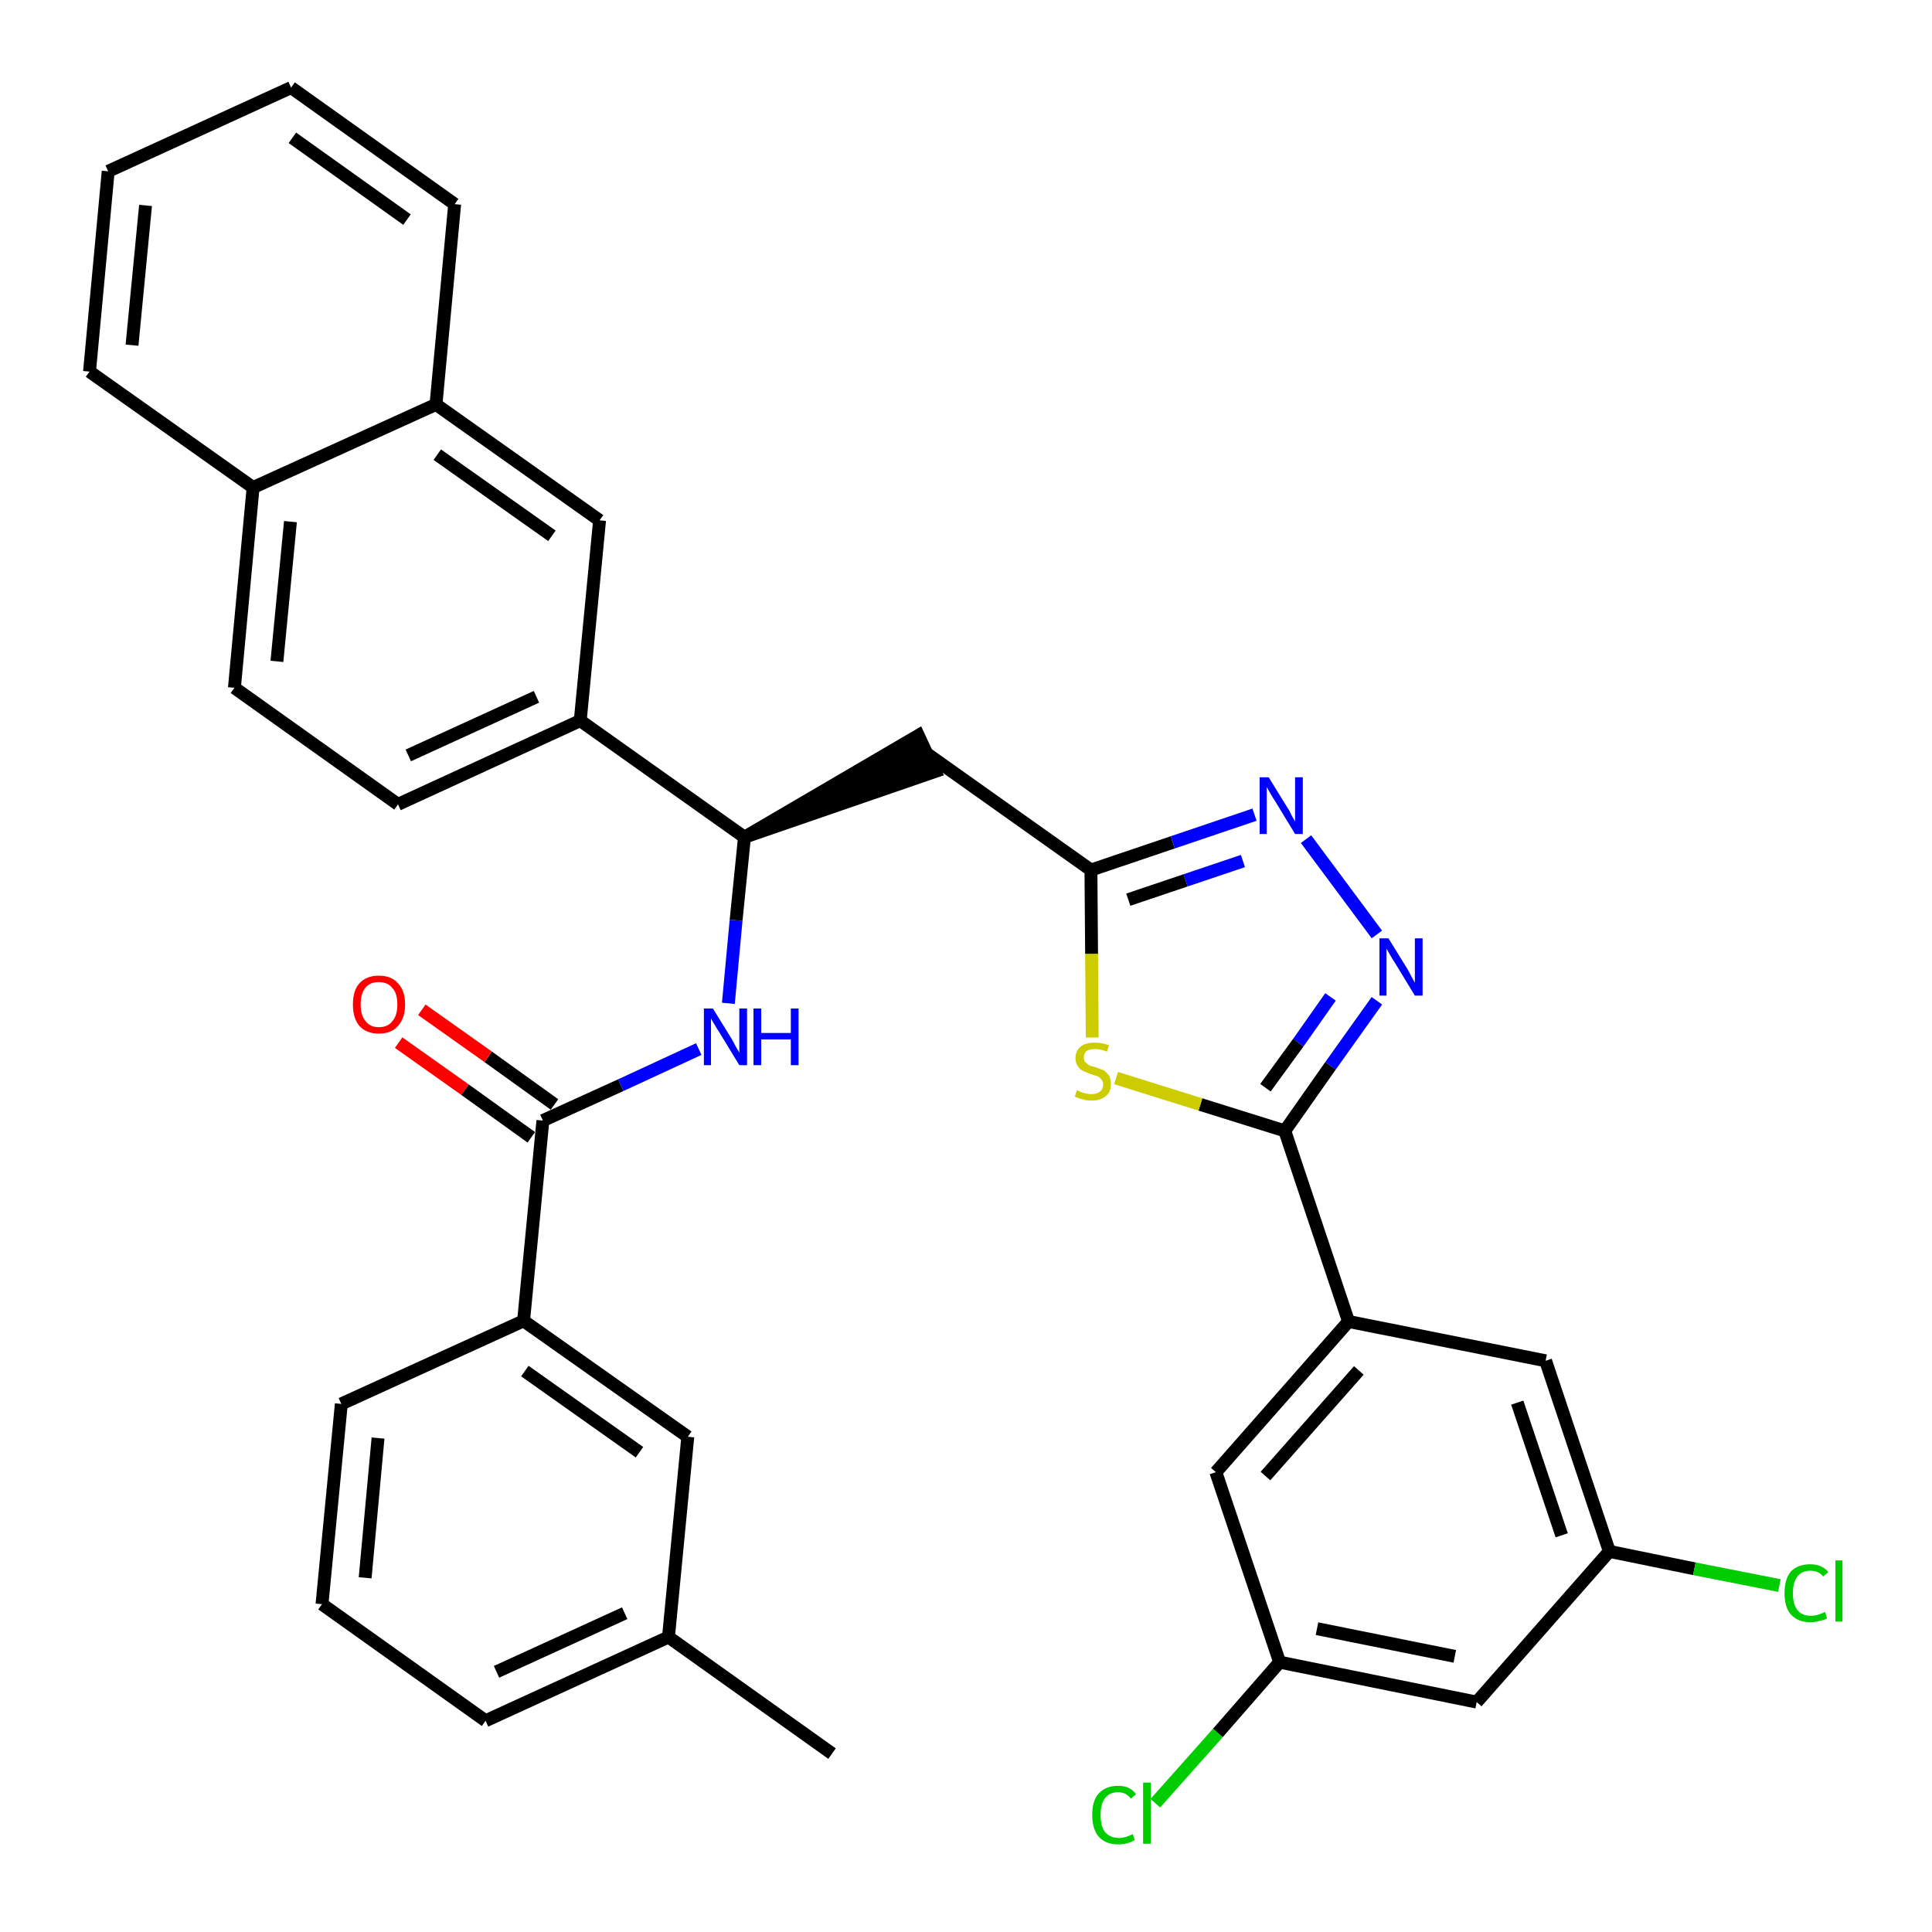<?xml version='1.0' encoding='iso-8859-1'?>
<svg version='1.1' baseProfile='full'
              xmlns='http://www.w3.org/2000/svg'
                      xmlns:rdkit='http://www.rdkit.org/xml'
                      xmlns:xlink='http://www.w3.org/1999/xlink'
                  xml:space='preserve'
width='300px' height='300px' viewBox='0 0 300 300'>
<!-- END OF HEADER -->
<path class='bond-0 atom-0 atom-1' d='M 129.2,272.3 L 103.8,254.2' style='fill:none;fill-rule:evenodd;stroke:#000000;stroke-width:2.0px;stroke-linecap:butt;stroke-linejoin:miter;stroke-opacity:1' />
<path class='bond-1 atom-1 atom-2' d='M 103.8,254.2 L 75.4,267.2' style='fill:none;fill-rule:evenodd;stroke:#000000;stroke-width:2.0px;stroke-linecap:butt;stroke-linejoin:miter;stroke-opacity:1' />
<path class='bond-1 atom-1 atom-2' d='M 97.0,250.5 L 77.1,259.6' style='fill:none;fill-rule:evenodd;stroke:#000000;stroke-width:2.0px;stroke-linecap:butt;stroke-linejoin:miter;stroke-opacity:1' />
<path class='bond-34 atom-34 atom-1' d='M 106.8,223.1 L 103.8,254.2' style='fill:none;fill-rule:evenodd;stroke:#000000;stroke-width:2.0px;stroke-linecap:butt;stroke-linejoin:miter;stroke-opacity:1' />
<path class='bond-2 atom-2 atom-3' d='M 75.4,267.2 L 50.0,249.1' style='fill:none;fill-rule:evenodd;stroke:#000000;stroke-width:2.0px;stroke-linecap:butt;stroke-linejoin:miter;stroke-opacity:1' />
<path class='bond-3 atom-3 atom-4' d='M 50.0,249.1 L 53.0,218.0' style='fill:none;fill-rule:evenodd;stroke:#000000;stroke-width:2.0px;stroke-linecap:butt;stroke-linejoin:miter;stroke-opacity:1' />
<path class='bond-3 atom-3 atom-4' d='M 56.7,245.0 L 58.7,223.3' style='fill:none;fill-rule:evenodd;stroke:#000000;stroke-width:2.0px;stroke-linecap:butt;stroke-linejoin:miter;stroke-opacity:1' />
<path class='bond-4 atom-4 atom-5' d='M 53.0,218.0 L 81.3,205.1' style='fill:none;fill-rule:evenodd;stroke:#000000;stroke-width:2.0px;stroke-linecap:butt;stroke-linejoin:miter;stroke-opacity:1' />
<path class='bond-5 atom-5 atom-6' d='M 81.3,205.1 L 84.3,174.0' style='fill:none;fill-rule:evenodd;stroke:#000000;stroke-width:2.0px;stroke-linecap:butt;stroke-linejoin:miter;stroke-opacity:1' />
<path class='bond-33 atom-5 atom-34' d='M 81.3,205.1 L 106.8,223.1' style='fill:none;fill-rule:evenodd;stroke:#000000;stroke-width:2.0px;stroke-linecap:butt;stroke-linejoin:miter;stroke-opacity:1' />
<path class='bond-33 atom-5 atom-34' d='M 81.5,212.9 L 99.3,225.5' style='fill:none;fill-rule:evenodd;stroke:#000000;stroke-width:2.0px;stroke-linecap:butt;stroke-linejoin:miter;stroke-opacity:1' />
<path class='bond-6 atom-6 atom-7' d='M 86.1,171.5 L 75.8,164.1' style='fill:none;fill-rule:evenodd;stroke:#000000;stroke-width:2.0px;stroke-linecap:butt;stroke-linejoin:miter;stroke-opacity:1' />
<path class='bond-6 atom-6 atom-7' d='M 75.8,164.1 L 65.5,156.8' style='fill:none;fill-rule:evenodd;stroke:#FF0000;stroke-width:2.0px;stroke-linecap:butt;stroke-linejoin:miter;stroke-opacity:1' />
<path class='bond-6 atom-6 atom-7' d='M 82.5,176.6 L 72.2,169.2' style='fill:none;fill-rule:evenodd;stroke:#000000;stroke-width:2.0px;stroke-linecap:butt;stroke-linejoin:miter;stroke-opacity:1' />
<path class='bond-6 atom-6 atom-7' d='M 72.2,169.2 L 61.9,161.9' style='fill:none;fill-rule:evenodd;stroke:#FF0000;stroke-width:2.0px;stroke-linecap:butt;stroke-linejoin:miter;stroke-opacity:1' />
<path class='bond-7 atom-6 atom-8' d='M 84.3,174.0 L 96.4,168.5' style='fill:none;fill-rule:evenodd;stroke:#000000;stroke-width:2.0px;stroke-linecap:butt;stroke-linejoin:miter;stroke-opacity:1' />
<path class='bond-7 atom-6 atom-8' d='M 96.4,168.5 L 108.5,162.9' style='fill:none;fill-rule:evenodd;stroke:#0000FF;stroke-width:2.0px;stroke-linecap:butt;stroke-linejoin:miter;stroke-opacity:1' />
<path class='bond-8 atom-8 atom-9' d='M 113.1,155.8 L 114.3,142.9' style='fill:none;fill-rule:evenodd;stroke:#0000FF;stroke-width:2.0px;stroke-linecap:butt;stroke-linejoin:miter;stroke-opacity:1' />
<path class='bond-8 atom-8 atom-9' d='M 114.3,142.9 L 115.6,130.0' style='fill:none;fill-rule:evenodd;stroke:#000000;stroke-width:2.0px;stroke-linecap:butt;stroke-linejoin:miter;stroke-opacity:1' />
<path class='bond-9 atom-9 atom-10' d='M 115.6,130.0 L 145.2,119.8 L 142.6,114.2 Z' style='fill:#000000;fill-rule:evenodd;fill-opacity:1;stroke:#000000;stroke-width:2.0px;stroke-linecap:butt;stroke-linejoin:miter;stroke-opacity:1;' />
<path class='bond-23 atom-9 atom-24' d='M 115.6,130.0 L 90.1,111.9' style='fill:none;fill-rule:evenodd;stroke:#000000;stroke-width:2.0px;stroke-linecap:butt;stroke-linejoin:miter;stroke-opacity:1' />
<path class='bond-10 atom-10 atom-11' d='M 143.9,117.0 L 169.4,135.1' style='fill:none;fill-rule:evenodd;stroke:#000000;stroke-width:2.0px;stroke-linecap:butt;stroke-linejoin:miter;stroke-opacity:1' />
<path class='bond-11 atom-11 atom-12' d='M 169.4,135.1 L 182.1,130.8' style='fill:none;fill-rule:evenodd;stroke:#000000;stroke-width:2.0px;stroke-linecap:butt;stroke-linejoin:miter;stroke-opacity:1' />
<path class='bond-11 atom-11 atom-12' d='M 182.1,130.8 L 194.8,126.5' style='fill:none;fill-rule:evenodd;stroke:#0000FF;stroke-width:2.0px;stroke-linecap:butt;stroke-linejoin:miter;stroke-opacity:1' />
<path class='bond-11 atom-11 atom-12' d='M 175.2,139.7 L 184.1,136.7' style='fill:none;fill-rule:evenodd;stroke:#000000;stroke-width:2.0px;stroke-linecap:butt;stroke-linejoin:miter;stroke-opacity:1' />
<path class='bond-11 atom-11 atom-12' d='M 184.1,136.7 L 193.0,133.7' style='fill:none;fill-rule:evenodd;stroke:#0000FF;stroke-width:2.0px;stroke-linecap:butt;stroke-linejoin:miter;stroke-opacity:1' />
<path class='bond-35 atom-23 atom-11' d='M 169.6,161.1 L 169.5,148.1' style='fill:none;fill-rule:evenodd;stroke:#CCCC00;stroke-width:2.0px;stroke-linecap:butt;stroke-linejoin:miter;stroke-opacity:1' />
<path class='bond-35 atom-23 atom-11' d='M 169.5,148.1 L 169.4,135.1' style='fill:none;fill-rule:evenodd;stroke:#000000;stroke-width:2.0px;stroke-linecap:butt;stroke-linejoin:miter;stroke-opacity:1' />
<path class='bond-12 atom-12 atom-13' d='M 202.8,130.3 L 213.8,145.1' style='fill:none;fill-rule:evenodd;stroke:#0000FF;stroke-width:2.0px;stroke-linecap:butt;stroke-linejoin:miter;stroke-opacity:1' />
<path class='bond-13 atom-13 atom-14' d='M 213.8,155.4 L 206.6,165.5' style='fill:none;fill-rule:evenodd;stroke:#0000FF;stroke-width:2.0px;stroke-linecap:butt;stroke-linejoin:miter;stroke-opacity:1' />
<path class='bond-13 atom-13 atom-14' d='M 206.6,165.5 L 199.5,175.6' style='fill:none;fill-rule:evenodd;stroke:#000000;stroke-width:2.0px;stroke-linecap:butt;stroke-linejoin:miter;stroke-opacity:1' />
<path class='bond-13 atom-13 atom-14' d='M 206.6,154.8 L 201.6,161.9' style='fill:none;fill-rule:evenodd;stroke:#0000FF;stroke-width:2.0px;stroke-linecap:butt;stroke-linejoin:miter;stroke-opacity:1' />
<path class='bond-13 atom-13 atom-14' d='M 201.6,161.9 L 196.5,168.9' style='fill:none;fill-rule:evenodd;stroke:#000000;stroke-width:2.0px;stroke-linecap:butt;stroke-linejoin:miter;stroke-opacity:1' />
<path class='bond-14 atom-14 atom-15' d='M 199.5,175.6 L 209.4,205.2' style='fill:none;fill-rule:evenodd;stroke:#000000;stroke-width:2.0px;stroke-linecap:butt;stroke-linejoin:miter;stroke-opacity:1' />
<path class='bond-22 atom-14 atom-23' d='M 199.5,175.6 L 186.4,171.5' style='fill:none;fill-rule:evenodd;stroke:#000000;stroke-width:2.0px;stroke-linecap:butt;stroke-linejoin:miter;stroke-opacity:1' />
<path class='bond-22 atom-14 atom-23' d='M 186.4,171.5 L 173.3,167.4' style='fill:none;fill-rule:evenodd;stroke:#CCCC00;stroke-width:2.0px;stroke-linecap:butt;stroke-linejoin:miter;stroke-opacity:1' />
<path class='bond-15 atom-15 atom-16' d='M 209.4,205.2 L 188.8,228.6' style='fill:none;fill-rule:evenodd;stroke:#000000;stroke-width:2.0px;stroke-linecap:butt;stroke-linejoin:miter;stroke-opacity:1' />
<path class='bond-15 atom-15 atom-16' d='M 211.0,212.8 L 196.5,229.2' style='fill:none;fill-rule:evenodd;stroke:#000000;stroke-width:2.0px;stroke-linecap:butt;stroke-linejoin:miter;stroke-opacity:1' />
<path class='bond-37 atom-22 atom-15' d='M 240.0,211.3 L 209.4,205.2' style='fill:none;fill-rule:evenodd;stroke:#000000;stroke-width:2.0px;stroke-linecap:butt;stroke-linejoin:miter;stroke-opacity:1' />
<path class='bond-16 atom-16 atom-17' d='M 188.8,228.6 L 198.7,258.1' style='fill:none;fill-rule:evenodd;stroke:#000000;stroke-width:2.0px;stroke-linecap:butt;stroke-linejoin:miter;stroke-opacity:1' />
<path class='bond-17 atom-17 atom-18' d='M 198.7,258.1 L 189.1,269.1' style='fill:none;fill-rule:evenodd;stroke:#000000;stroke-width:2.0px;stroke-linecap:butt;stroke-linejoin:miter;stroke-opacity:1' />
<path class='bond-17 atom-17 atom-18' d='M 189.1,269.1 L 179.4,280.0' style='fill:none;fill-rule:evenodd;stroke:#00CC00;stroke-width:2.0px;stroke-linecap:butt;stroke-linejoin:miter;stroke-opacity:1' />
<path class='bond-18 atom-17 atom-19' d='M 198.7,258.1 L 229.3,264.3' style='fill:none;fill-rule:evenodd;stroke:#000000;stroke-width:2.0px;stroke-linecap:butt;stroke-linejoin:miter;stroke-opacity:1' />
<path class='bond-18 atom-17 atom-19' d='M 204.5,252.9 L 225.9,257.2' style='fill:none;fill-rule:evenodd;stroke:#000000;stroke-width:2.0px;stroke-linecap:butt;stroke-linejoin:miter;stroke-opacity:1' />
<path class='bond-19 atom-19 atom-20' d='M 229.3,264.3 L 249.9,240.9' style='fill:none;fill-rule:evenodd;stroke:#000000;stroke-width:2.0px;stroke-linecap:butt;stroke-linejoin:miter;stroke-opacity:1' />
<path class='bond-20 atom-20 atom-21' d='M 249.9,240.9 L 263.1,243.6' style='fill:none;fill-rule:evenodd;stroke:#000000;stroke-width:2.0px;stroke-linecap:butt;stroke-linejoin:miter;stroke-opacity:1' />
<path class='bond-20 atom-20 atom-21' d='M 263.1,243.6 L 276.3,246.2' style='fill:none;fill-rule:evenodd;stroke:#00CC00;stroke-width:2.0px;stroke-linecap:butt;stroke-linejoin:miter;stroke-opacity:1' />
<path class='bond-21 atom-20 atom-22' d='M 249.9,240.9 L 240.0,211.3' style='fill:none;fill-rule:evenodd;stroke:#000000;stroke-width:2.0px;stroke-linecap:butt;stroke-linejoin:miter;stroke-opacity:1' />
<path class='bond-21 atom-20 atom-22' d='M 242.5,238.4 L 235.6,217.8' style='fill:none;fill-rule:evenodd;stroke:#000000;stroke-width:2.0px;stroke-linecap:butt;stroke-linejoin:miter;stroke-opacity:1' />
<path class='bond-24 atom-24 atom-25' d='M 90.1,111.9 L 61.8,124.9' style='fill:none;fill-rule:evenodd;stroke:#000000;stroke-width:2.0px;stroke-linecap:butt;stroke-linejoin:miter;stroke-opacity:1' />
<path class='bond-24 atom-24 atom-25' d='M 83.3,108.2 L 63.4,117.3' style='fill:none;fill-rule:evenodd;stroke:#000000;stroke-width:2.0px;stroke-linecap:butt;stroke-linejoin:miter;stroke-opacity:1' />
<path class='bond-36 atom-33 atom-24' d='M 93.1,80.8 L 90.1,111.9' style='fill:none;fill-rule:evenodd;stroke:#000000;stroke-width:2.0px;stroke-linecap:butt;stroke-linejoin:miter;stroke-opacity:1' />
<path class='bond-25 atom-25 atom-26' d='M 61.8,124.9 L 36.4,106.8' style='fill:none;fill-rule:evenodd;stroke:#000000;stroke-width:2.0px;stroke-linecap:butt;stroke-linejoin:miter;stroke-opacity:1' />
<path class='bond-26 atom-26 atom-27' d='M 36.4,106.8 L 39.3,75.7' style='fill:none;fill-rule:evenodd;stroke:#000000;stroke-width:2.0px;stroke-linecap:butt;stroke-linejoin:miter;stroke-opacity:1' />
<path class='bond-26 atom-26 atom-27' d='M 43.0,102.7 L 45.1,81.0' style='fill:none;fill-rule:evenodd;stroke:#000000;stroke-width:2.0px;stroke-linecap:butt;stroke-linejoin:miter;stroke-opacity:1' />
<path class='bond-27 atom-27 atom-28' d='M 39.3,75.7 L 13.9,57.7' style='fill:none;fill-rule:evenodd;stroke:#000000;stroke-width:2.0px;stroke-linecap:butt;stroke-linejoin:miter;stroke-opacity:1' />
<path class='bond-38 atom-32 atom-27' d='M 67.7,62.8 L 39.3,75.7' style='fill:none;fill-rule:evenodd;stroke:#000000;stroke-width:2.0px;stroke-linecap:butt;stroke-linejoin:miter;stroke-opacity:1' />
<path class='bond-28 atom-28 atom-29' d='M 13.9,57.7 L 16.8,26.6' style='fill:none;fill-rule:evenodd;stroke:#000000;stroke-width:2.0px;stroke-linecap:butt;stroke-linejoin:miter;stroke-opacity:1' />
<path class='bond-28 atom-28 atom-29' d='M 20.5,53.6 L 22.6,31.9' style='fill:none;fill-rule:evenodd;stroke:#000000;stroke-width:2.0px;stroke-linecap:butt;stroke-linejoin:miter;stroke-opacity:1' />
<path class='bond-29 atom-29 atom-30' d='M 16.8,26.6 L 45.2,13.6' style='fill:none;fill-rule:evenodd;stroke:#000000;stroke-width:2.0px;stroke-linecap:butt;stroke-linejoin:miter;stroke-opacity:1' />
<path class='bond-30 atom-30 atom-31' d='M 45.2,13.6 L 70.6,31.7' style='fill:none;fill-rule:evenodd;stroke:#000000;stroke-width:2.0px;stroke-linecap:butt;stroke-linejoin:miter;stroke-opacity:1' />
<path class='bond-30 atom-30 atom-31' d='M 45.4,21.4 L 63.2,34.1' style='fill:none;fill-rule:evenodd;stroke:#000000;stroke-width:2.0px;stroke-linecap:butt;stroke-linejoin:miter;stroke-opacity:1' />
<path class='bond-31 atom-31 atom-32' d='M 70.6,31.7 L 67.7,62.8' style='fill:none;fill-rule:evenodd;stroke:#000000;stroke-width:2.0px;stroke-linecap:butt;stroke-linejoin:miter;stroke-opacity:1' />
<path class='bond-32 atom-32 atom-33' d='M 67.7,62.8 L 93.1,80.8' style='fill:none;fill-rule:evenodd;stroke:#000000;stroke-width:2.0px;stroke-linecap:butt;stroke-linejoin:miter;stroke-opacity:1' />
<path class='bond-32 atom-32 atom-33' d='M 67.9,70.6 L 85.7,83.2' style='fill:none;fill-rule:evenodd;stroke:#000000;stroke-width:2.0px;stroke-linecap:butt;stroke-linejoin:miter;stroke-opacity:1' />
<path  class='atom-7' d='M 54.8 156.0
Q 54.8 153.8, 55.8 152.7
Q 56.9 151.5, 58.8 151.5
Q 60.8 151.5, 61.8 152.7
Q 62.9 153.8, 62.9 156.0
Q 62.9 158.1, 61.8 159.3
Q 60.8 160.5, 58.8 160.5
Q 56.9 160.5, 55.8 159.3
Q 54.8 158.1, 54.8 156.0
M 58.8 159.5
Q 60.2 159.5, 60.9 158.6
Q 61.7 157.7, 61.7 156.0
Q 61.7 154.2, 60.9 153.4
Q 60.2 152.5, 58.8 152.5
Q 57.5 152.5, 56.8 153.3
Q 56.0 154.2, 56.0 156.0
Q 56.0 157.7, 56.8 158.6
Q 57.5 159.5, 58.8 159.5
' fill='#FF0000'/>
<path  class='atom-8' d='M 110.7 156.6
L 113.6 161.3
Q 113.9 161.8, 114.3 162.6
Q 114.8 163.4, 114.8 163.5
L 114.8 156.6
L 116.0 156.6
L 116.0 165.4
L 114.8 165.4
L 111.7 160.3
Q 111.3 159.7, 110.9 159.0
Q 110.5 158.4, 110.4 158.1
L 110.4 165.4
L 109.3 165.4
L 109.3 156.6
L 110.7 156.6
' fill='#0000FF'/>
<path  class='atom-8' d='M 117.0 156.6
L 118.2 156.6
L 118.2 160.4
L 122.8 160.4
L 122.8 156.6
L 124.0 156.6
L 124.0 165.4
L 122.8 165.4
L 122.8 161.4
L 118.2 161.4
L 118.2 165.4
L 117.0 165.4
L 117.0 156.6
' fill='#0000FF'/>
<path  class='atom-12' d='M 197.0 120.7
L 199.9 125.4
Q 200.2 125.8, 200.6 126.7
Q 201.1 127.5, 201.1 127.6
L 201.1 120.7
L 202.3 120.7
L 202.3 129.5
L 201.1 129.5
L 198.0 124.4
Q 197.6 123.8, 197.2 123.1
Q 196.8 122.4, 196.7 122.2
L 196.7 129.5
L 195.6 129.5
L 195.6 120.7
L 197.0 120.7
' fill='#0000FF'/>
<path  class='atom-13' d='M 215.6 145.7
L 218.5 150.4
Q 218.8 150.9, 219.2 151.7
Q 219.7 152.6, 219.7 152.6
L 219.7 145.7
L 220.9 145.7
L 220.9 154.6
L 219.7 154.6
L 216.6 149.5
Q 216.2 148.9, 215.8 148.2
Q 215.4 147.5, 215.3 147.3
L 215.3 154.6
L 214.2 154.6
L 214.2 145.7
L 215.6 145.7
' fill='#0000FF'/>
<path  class='atom-18' d='M 169.6 281.8
Q 169.6 279.6, 170.6 278.5
Q 171.7 277.3, 173.6 277.3
Q 175.5 277.3, 176.4 278.6
L 175.6 279.3
Q 174.9 278.3, 173.6 278.3
Q 172.3 278.3, 171.6 279.2
Q 170.9 280.1, 170.9 281.8
Q 170.9 283.6, 171.6 284.5
Q 172.4 285.4, 173.8 285.4
Q 174.7 285.4, 175.9 284.8
L 176.2 285.7
Q 175.8 286.0, 175.1 286.2
Q 174.4 286.4, 173.6 286.4
Q 171.7 286.4, 170.6 285.2
Q 169.6 284.0, 169.6 281.8
' fill='#00CC00'/>
<path  class='atom-18' d='M 177.5 276.8
L 178.7 276.8
L 178.7 286.3
L 177.5 286.3
L 177.5 276.8
' fill='#00CC00'/>
<path  class='atom-21' d='M 277.1 247.4
Q 277.1 245.2, 278.1 244.0
Q 279.2 242.9, 281.1 242.9
Q 282.9 242.9, 283.9 244.1
L 283.1 244.8
Q 282.4 243.9, 281.1 243.9
Q 279.8 243.9, 279.1 244.8
Q 278.4 245.7, 278.4 247.4
Q 278.4 249.1, 279.1 250.0
Q 279.8 250.9, 281.2 250.9
Q 282.2 250.9, 283.4 250.3
L 283.7 251.3
Q 283.2 251.6, 282.5 251.7
Q 281.8 251.9, 281.1 251.9
Q 279.2 251.9, 278.1 250.7
Q 277.1 249.6, 277.1 247.4
' fill='#00CC00'/>
<path  class='atom-21' d='M 285.0 242.3
L 286.1 242.3
L 286.1 251.8
L 285.0 251.8
L 285.0 242.3
' fill='#00CC00'/>
<path  class='atom-23' d='M 167.2 169.3
Q 167.3 169.3, 167.7 169.5
Q 168.1 169.7, 168.6 169.8
Q 169.0 169.9, 169.5 169.9
Q 170.3 169.9, 170.8 169.5
Q 171.3 169.1, 171.3 168.4
Q 171.3 167.9, 171.0 167.6
Q 170.8 167.3, 170.4 167.1
Q 170.0 167.0, 169.4 166.8
Q 168.6 166.5, 168.2 166.3
Q 167.7 166.1, 167.4 165.6
Q 167.0 165.1, 167.0 164.3
Q 167.0 163.2, 167.8 162.5
Q 168.6 161.9, 170.0 161.9
Q 171.1 161.9, 172.2 162.3
L 171.9 163.3
Q 170.9 162.9, 170.1 162.9
Q 169.2 162.9, 168.7 163.2
Q 168.3 163.6, 168.3 164.2
Q 168.3 164.7, 168.5 164.9
Q 168.8 165.2, 169.1 165.4
Q 169.5 165.6, 170.1 165.7
Q 170.9 166.0, 171.4 166.2
Q 171.8 166.5, 172.2 167.0
Q 172.5 167.5, 172.5 168.4
Q 172.5 169.6, 171.7 170.2
Q 170.9 170.9, 169.5 170.9
Q 168.7 170.9, 168.1 170.7
Q 167.6 170.6, 166.9 170.3
L 167.2 169.3
' fill='#CCCC00'/>
</svg>
